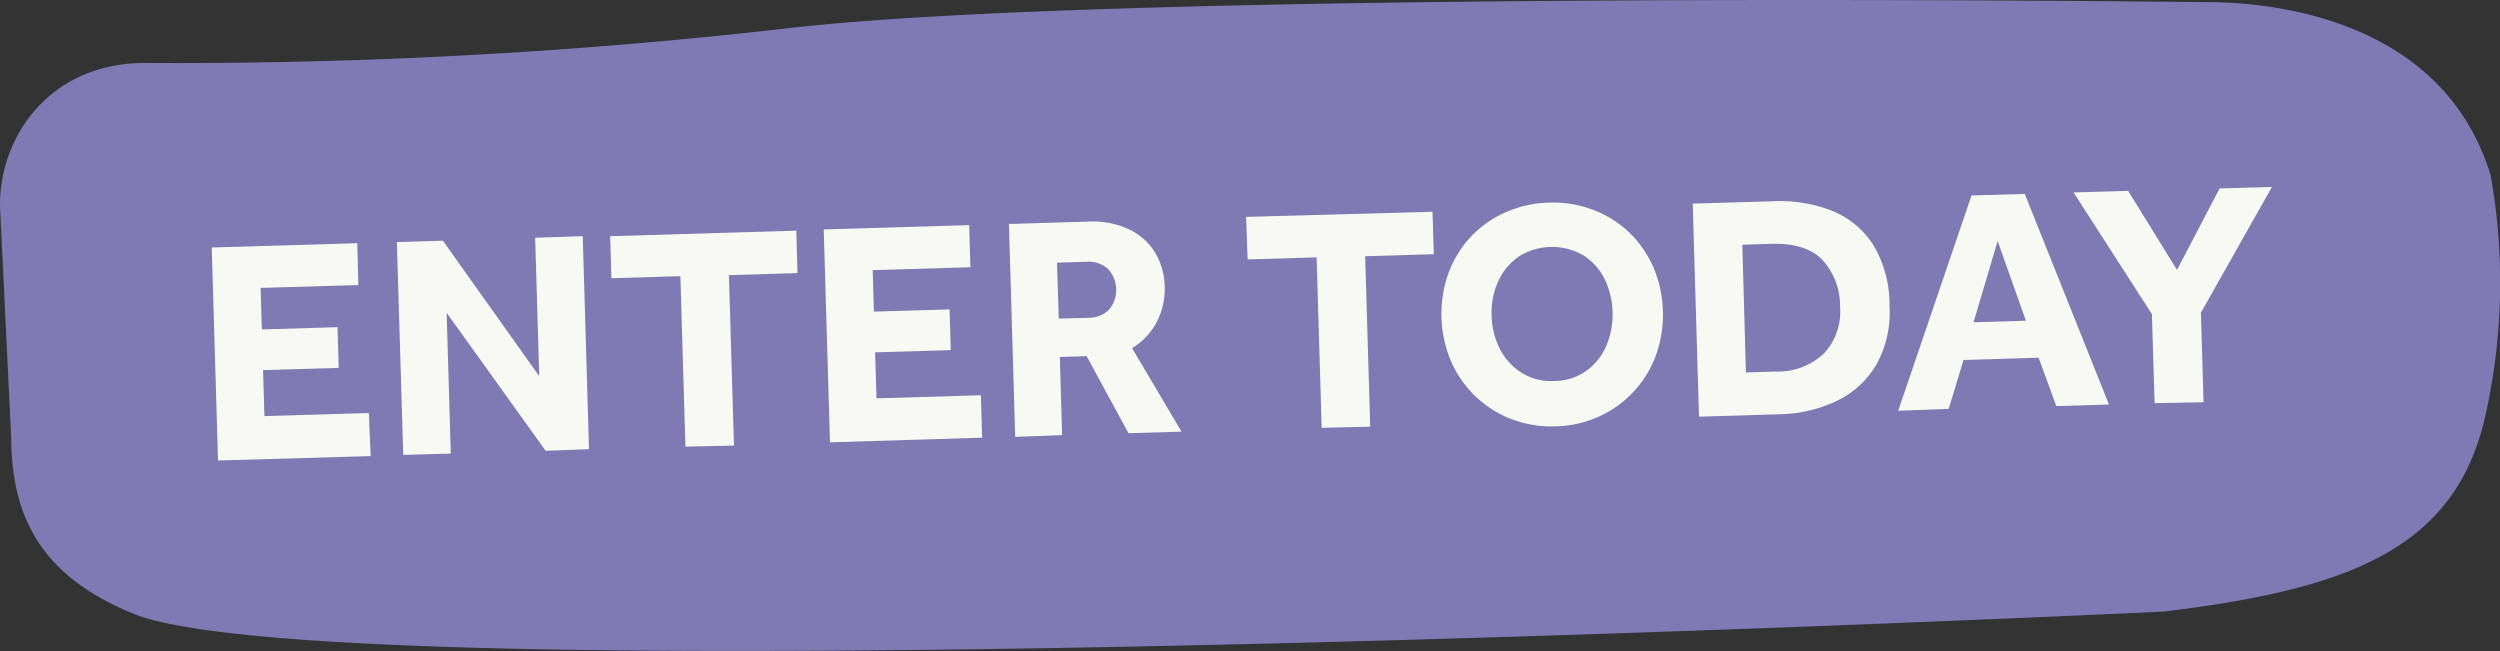 <svg xmlns="http://www.w3.org/2000/svg" viewBox="0 0 306.96 79.93"><rect x="0" y="0" width="306.96" height="79.93" fill="#333333" stroke="none"/><defs><style>.cls-1{fill:#7f79b4;}.cls-2{fill:#f7f9f2;}</style></defs><g id="Layer_2" data-name="Layer 2"><g id="Layer_1-2" data-name="Layer 1"><path class="cls-1" d="M265.68,75.09S42,85.8,16.37,75.35c-12.3-5-14.92-13-15-21.64L0,25.3C-.08,16.61,6.3,7.6,18.05,7.73A659.16,659.16,0,0,0,96.46,3.5c41.22-4.86,174-3.24,174-3.24,7.35-.07,29.28,1.47,35.34,21.22a74.33,74.33,0,0,1-.74,30C301.25,67.64,287.88,72.4,265.68,75.09Z"/><path class="cls-2" d="M26.77,56.54,26,30.39l17.87-.53L44,35l-12,.35.15,5.1,9.29-.28.15,5-9.29.27.17,5.65,12.82-.38L45.51,56Z"/><path class="cls-2" d="M49.51,55.86l-.78-26.14,5.65-.17L66.21,46.19l-.5-17L71.55,29l.77,26.15L67,55.35,54.84,38.41l.51,17.28Z"/><path class="cls-2" d="M84.16,54.84l-.62-20.93-8.47.25L74.92,29l22.85-.68.15,5.21-8.42.25.62,20.93Z"/><path class="cls-2" d="M101.91,54.31l-.77-26.14L119,27.64l.15,5.17-12,.36.15,5.09,9.29-.27.15,5-9.29.27.17,5.65,12.82-.38.15,5.21Z"/><path class="cls-2" d="M124.65,53.64l-.77-26.14,9.72-.29a10.47,10.47,0,0,1,5.13,1,7.45,7.45,0,0,1,3.14,2.88A8.35,8.35,0,0,1,143,35.13a8.7,8.7,0,0,1-1,4.46A8.07,8.07,0,0,1,139,42.74L145.07,53l-6.51.19-5.14-9.46-3.29.1.28,9.6ZM130,39.12l3.64-.1A3.46,3.46,0,0,0,136.19,38a3.78,3.78,0,0,0-.17-5,3.54,3.54,0,0,0-2.59-.86l-3.65.11Z"/><path class="cls-2" d="M162.28,52.53l-.62-20.93-8.47.25L153,26.63,175.89,26l.16,5.21-8.43.25.62,20.93Z"/><path class="cls-2" d="M191,52.35a13.93,13.93,0,0,1-5.4-.88,13.25,13.25,0,0,1-7.43-7.1,14.91,14.91,0,0,1-.32-10.84,13.46,13.46,0,0,1,2.73-4.45,13.1,13.1,0,0,1,4.25-3,13.92,13.92,0,0,1,5.36-1.2,13.75,13.75,0,0,1,5.4.88A13.17,13.17,0,0,1,200,28.5a13.37,13.37,0,0,1,3,4.29,14.92,14.92,0,0,1,.32,10.84,13.29,13.29,0,0,1-7,7.52A13.74,13.74,0,0,1,191,52.35Zm-.16-5.57a6.84,6.84,0,0,0,3.94-1.25,7.37,7.37,0,0,0,2.46-3.1,10,10,0,0,0-.24-8.21,7.25,7.25,0,0,0-2.64-2.9,7.65,7.65,0,0,0-7.95.23,7.38,7.38,0,0,0-2.48,3.06,9.11,9.11,0,0,0-.78,4.12,9.33,9.33,0,0,0,1,4.09,7.42,7.42,0,0,0,2.66,2.94A6.81,6.81,0,0,0,190.79,46.78Z"/><path class="cls-2" d="M208.61,51.16,207.84,25l9.88-.29A17.57,17.57,0,0,1,225,25.9,10.82,10.82,0,0,1,230,30.06a14.23,14.23,0,0,1,2,7.46,13.13,13.13,0,0,1-1.61,7.24,11.25,11.25,0,0,1-4.85,4.46,17.22,17.22,0,0,1-7.15,1.65Zm5.76-5.43,3.61-.11a8.23,8.23,0,0,0,6-2.25,7.56,7.56,0,0,0,1.95-5.71,8.35,8.35,0,0,0-2.14-5.72q-2-2.11-6.25-2l-3.61.11Z"/><path class="cls-2" d="M233.07,50.43l9-26.43,6.54-.19,10.34,25.86-6.47.19-2.17-5.94-9.22.28-1.82,6Zm9.25-10.86,6.43-.19-3.47-9.79Z"/><path class="cls-2" d="M264.55,49.5l-.33-10.93L254.6,23.63l6.7-.2,6,9.71,5.23-10,6.43-.19-8.72,15.44.32,11Z"/></g></g></svg>